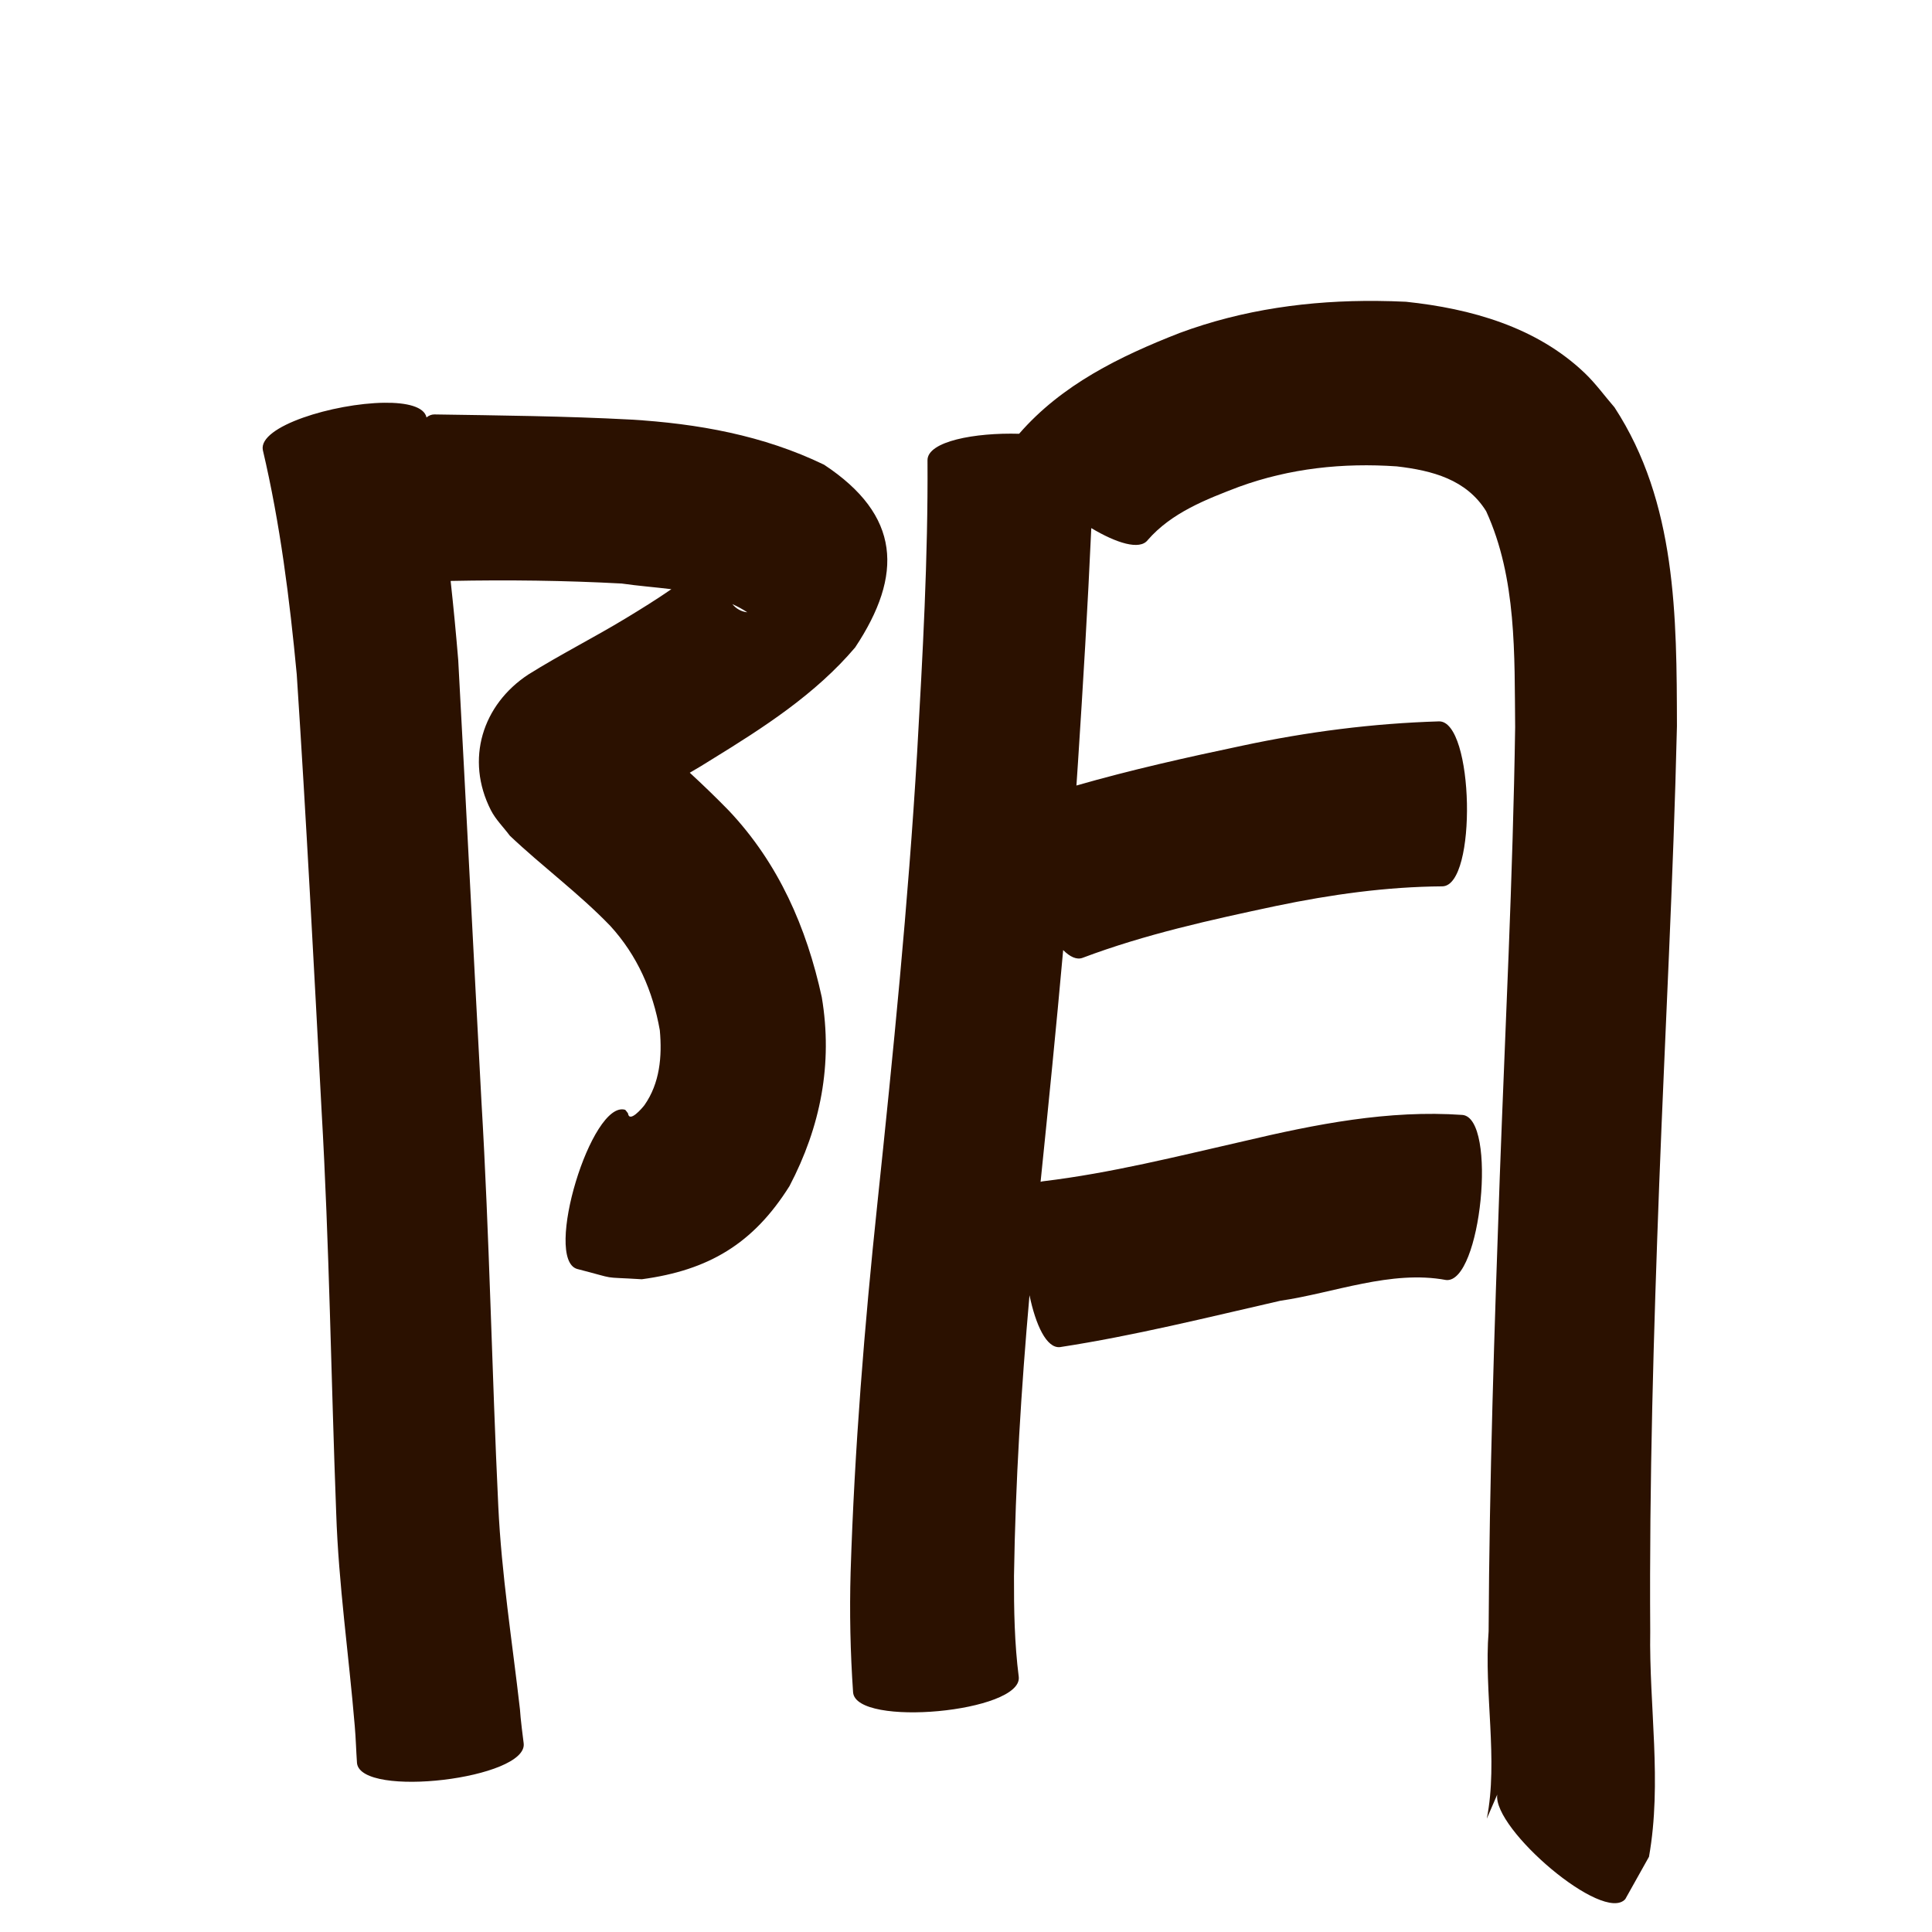 <?xml version="1.0" encoding="UTF-8" standalone="no"?>
<svg
   xmlns:dc="http://purl.org/dc/elements/1.1/"
   xmlns:cc="http://creativecommons.org/ns#"
   xmlns:rdf="http://www.w3.org/1999/02/22-rdf-syntax-ns#"
   xmlns:svg="http://www.w3.org/2000/svg"
   xmlns="http://www.w3.org/2000/svg"
   xmlns:sodipodi="http://sodipodi.sourceforge.net/DTD/sodipodi-0.dtd"
   xmlns:inkscape="http://www.inkscape.org/namespaces/inkscape"
   width="1024"
   height="1024"
   id="U9634"
   version="1.1"
   inkscape:version="0.48.0 r9654"
   sodipodi:docname="U+9634.svg">
  <defs
     id="defs11" />
  <sodipodi:namedview
     pagecolor="#ffffff"
     bordercolor="#666666"
     borderopacity="1"
     objecttolerance="10"
     gridtolerance="10"
     guidetolerance="10"
     inkscape:pageopacity="0"
     inkscape:pageshadow="2"
     inkscape:window-width="640"
     inkscape:window-height="480"
     id="namedview9"
     showgrid="false"
     inkscape:zoom="0.27441406"
     inkscape:cx="512"
     inkscape:cy="512"
     inkscape:window-x="0"
     inkscape:window-y="25"
     inkscape:window-maximized="0"
     inkscape:current-layer="U9634" />
  <path
     style="fill:#2b1100;fill-opacity:1;fill-rule:nonzero;stroke:none"
     d="M 729.906 159.5 C 694.203 159.184 658.96 163.964 625.094 176.531 C 593.469 188.904 562.769 203.879 540.156 229.906 C 516.713 229.235 491.594 233.915 491.594 243.906 C 491.926 295.658 489.025 347.381 486.094 399.031 C 481.379 478.917 473.365 558.555 465 638.125 C 458.156 702.988 452.911 767.994 450.844 833.188 C 450.228 854.479 450.693 875.789 452.156 897.031 C 453.881 915.661 541.694 907.504 539.969 888.875 C 537.697 871.101 537.376 853.152 537.438 835.25 C 538.205 785.56 541.272 735.988 545.656 686.5 C 548.941 702.262 554.664 714.725 561.812 714 C 601.139 707.958 639.805 698.292 678.562 689.438 C 707.01 685.298 737.357 672.976 766.469 678.438 C 785.028 680.284 793.715 592.784 775.156 590.938 C 735.887 588.188 697.381 595.852 659.25 604.844 C 624.023 612.873 588.829 621.771 552.906 626.094 C 552.435 626.142 551.967 626.252 551.531 626.406 C 555.729 585.475 559.829 544.544 563.5 503.562 C 567.085 507.134 570.623 508.826 573.75 507.688 C 606.988 495.156 641.775 487.53 676.438 480.156 C 705.489 474.109 734.818 469.986 764.5 469.781 C 783.047 469.403 781.234 381.966 762.688 382.344 C 727.572 383.407 692.848 387.875 658.469 395.219 C 628.972 401.431 599.502 408.017 570.531 416.344 C 570.812 412.309 571.077 408.255 571.344 404.219 C 574.046 362.801 576.535 321.371 578.406 279.906 C 591.682 287.826 604.069 291.786 608.312 286.25 C 620.916 271.751 639.173 264.696 656.656 258.031 C 683.679 248.185 711.802 245.219 740.312 247.188 C 759.206 249.382 777.24 254.145 787.688 270.938 C 803.967 306.509 802.662 347.121 803.062 385.375 C 801.88 464.908 797.813 544.36 794.906 623.844 C 792.072 704.08 789.394 784.336 789 864.625 C 786.46 896.998 794.208 932.909 788.031 963.938 C 789.879 959.679 791.715 955.414 793.562 951.156 C 791.191 969.376 849.801 1019.708 861.438 1006.562 C 865.625 999.087 869.812 991.601 874 984.125 C 881.013 944.607 874.001 904.438 874.656 864.562 C 874.124 785.355 876.453 706.177 879.438 627.031 C 882.537 546.304 886.929 465.61 888.812 384.844 C 888.675 326.759 888.64 266.334 855.719 215.906 C 850.459 209.844 845.742 203.261 839.938 197.719 C 814.298 173.242 779.535 163.561 745.219 159.938 C 740.102 159.694 735.007 159.545 729.906 159.5 z M 203.625 213.469 C 177.043 213.806 136.803 225.904 139.312 238.562 C 148.511 277.69 153.509 317.481 157.281 357.438 C 162.341 434.423 166.334 511.488 170.438 588.531 C 174.55 659.576 175.473 730.745 178.188 801.844 C 179.432 839.676 184.885 877.172 188.031 914.844 C 188.606 921.401 188.752 927.969 189.219 934.531 C 191.446 953.272 279.789 942.771 277.562 924.031 C 277.288 922.106 275.784 910.072 275.594 906.062 C 271.499 870.117 265.793 834.346 264.094 798.156 C 260.688 726.788 259.426 655.333 255.188 584 C 251 505.971 247.107 427.931 242.875 349.906 C 241.719 335.879 240.376 321.878 238.844 307.906 C 269.077 307.295 299.3 307.656 329.5 309.281 C 337.93 310.504 346.911 311.198 355.844 312.281 C 347.966 317.719 339.824 322.775 331.656 327.719 C 314.693 337.996 296.941 346.921 280.125 357.438 C 255.679 373.425 246.501 402.526 260.156 429.375 C 262.709 434.395 266.866 438.413 270.219 442.938 C 287.57 459.385 306.816 473.463 323.438 490.719 C 337.86 506.495 346.019 525.265 349.719 546.062 C 350.979 559.958 349.741 574.062 341.594 585.719 C 340.298 587.415 333.541 595.33 332.844 590.094 C 331.989 588.905 332.452 589.536 331.375 588.219 C 313.484 582.797 287.952 667.139 305.844 672.562 C 328.574 678.399 317.114 676.621 340.156 678.031 C 375.498 673.286 399.233 659.272 418.438 628.656 C 434.899 597.244 441.498 563.932 435.562 528.531 C 427.489 491.535 412.666 457.594 386.344 429.688 C 379.602 422.772 372.681 416.08 365.594 409.562 C 369.539 407.274 373.443 404.958 377.281 402.5 C 404.682 385.656 432.249 367.914 453.25 343.156 C 478.834 304.613 477.386 273.125 436.781 246.312 C 404.624 230.744 369.709 224.485 334.156 222.375 C 299.516 220.531 264.865 220.198 230.188 219.656 C 228.701 219.656 227.313 220.228 226.062 221.25 C 224.834 215.57 215.637 213.317 203.625 213.469 z M 388.156 320.188 C 390.889 321.433 393.555 322.866 396.094 324.531 C 392.747 324.17 390.143 322.556 388.156 320.188 z "
     id="path12559" />
</svg>
